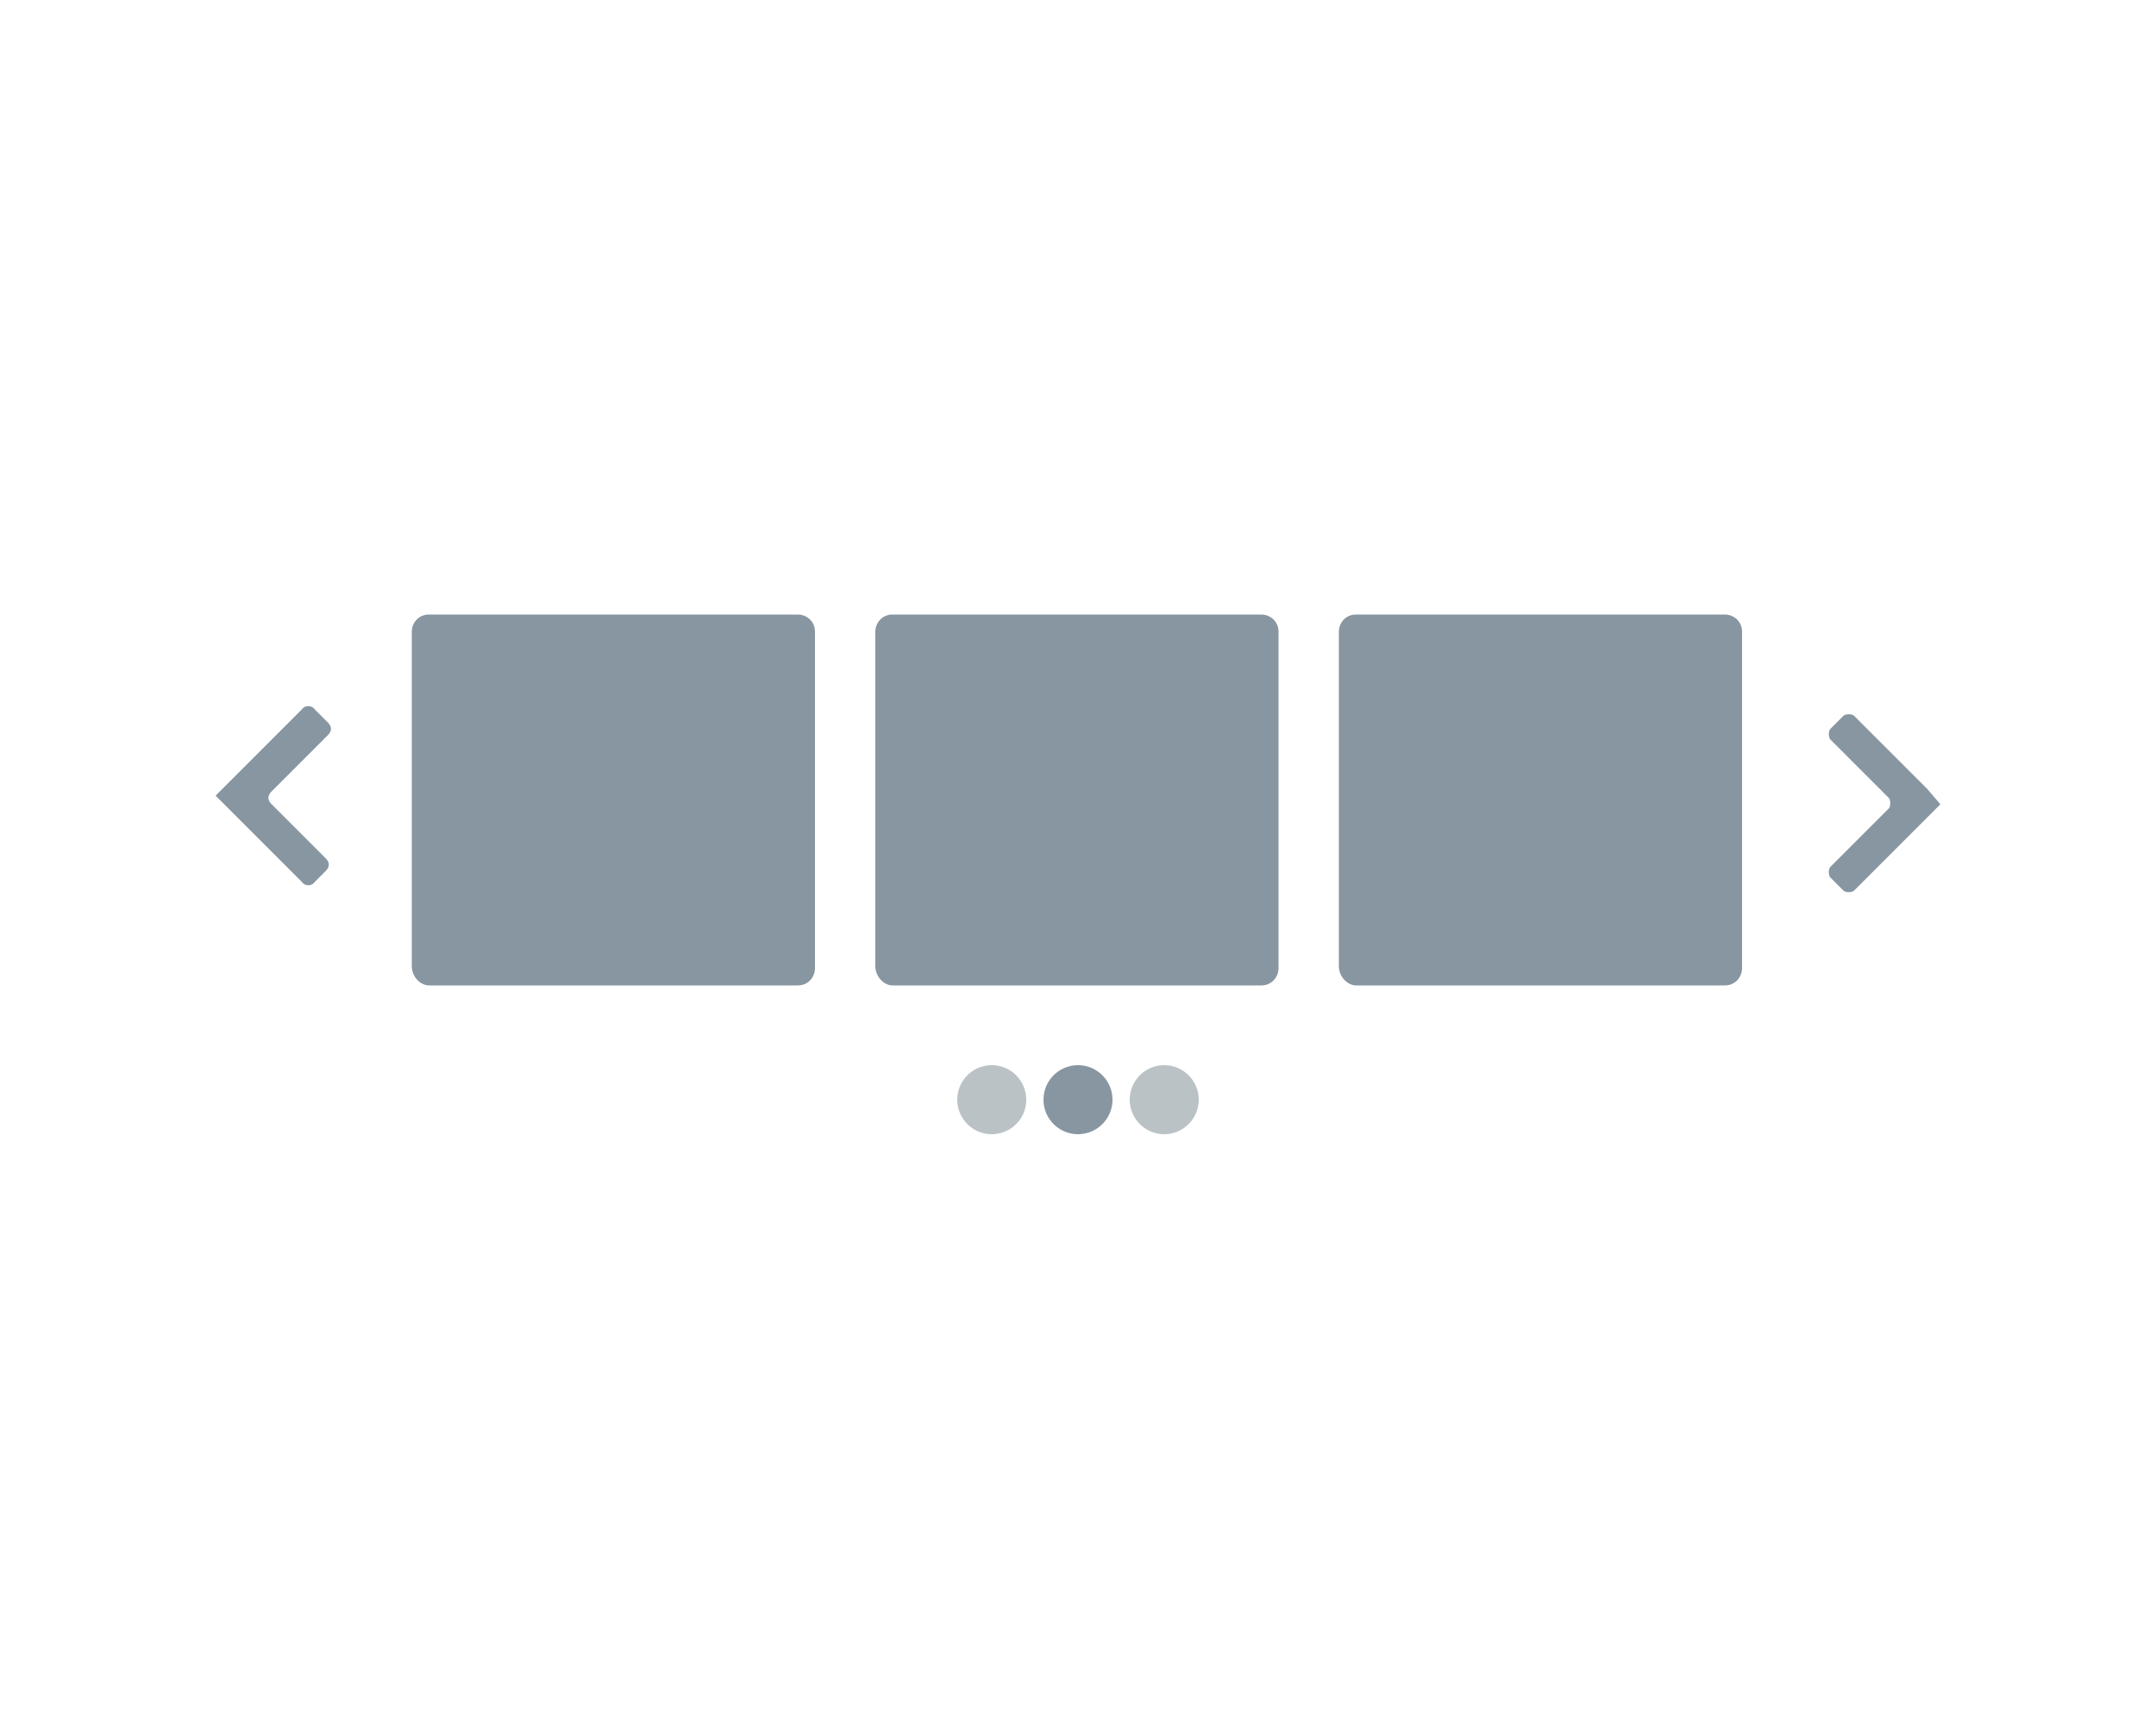 <svg xmlns="http://www.w3.org/2000/svg" height='80' width='100' viewBox="0 0 100 80"><path d="M19.9 45.7H37c.5 0 .8-.4.8-.8V29.3c0-.5-.4-.8-.8-.8H19.9c-.5 0-.8.4-.8.8v15.5c0 .5.4.9.8.9zm21.5 0h17.1c.5 0 .8-.4.8-.8V29.3c0-.5-.4-.8-.8-.8H41.4c-.5 0-.8.4-.8.8v15.5c0 .5.4.9.8.9zm21.5 0H80c.5 0 .8-.4.8-.8V29.3c0-.5-.4-.8-.8-.8H62.9c-.5 0-.8.4-.8.8v15.5c0 .5.4.9.8.9zm26.5-9.1L86 33.2c-.1-.1-.4-.1-.5 0l-.6.6c-.1.1-.1.4 0 .5l2.7 2.7c.1.1.1.4 0 .5l-2.7 2.7c-.1.1-.1.4 0 .5l.6.6c.1.1.4.1.5 0l3.4-3.4.6-.6-.6-.7zm-74.2-2.5c.2-.2.2-.4 0-.6l-.6-.6a.37.37 0 0 0-.6 0l-3.4 3.4-.6.6.6.6 3.4 3.4a.37.37 0 0 0 .6 0l.5-.5c.2-.2.2-.4 0-.6l-2.5-2.5c-.2-.2-.2-.4 0-.6l2.6-2.6zM50 49.4a1.6 1.6 0 1 0 0 3.2 1.6 1.6 0 1 0 0-3.2z" fill="#8796a1"/><path d="M46 49.4a1.6 1.6 0 1 0 0 3.2 1.6 1.6 0 1 0 0-3.2zm8 0a1.6 1.6 0 1 0 0 3.2 1.6 1.6 0 1 0 0-3.2z" fill="#bac2c6"/></svg>